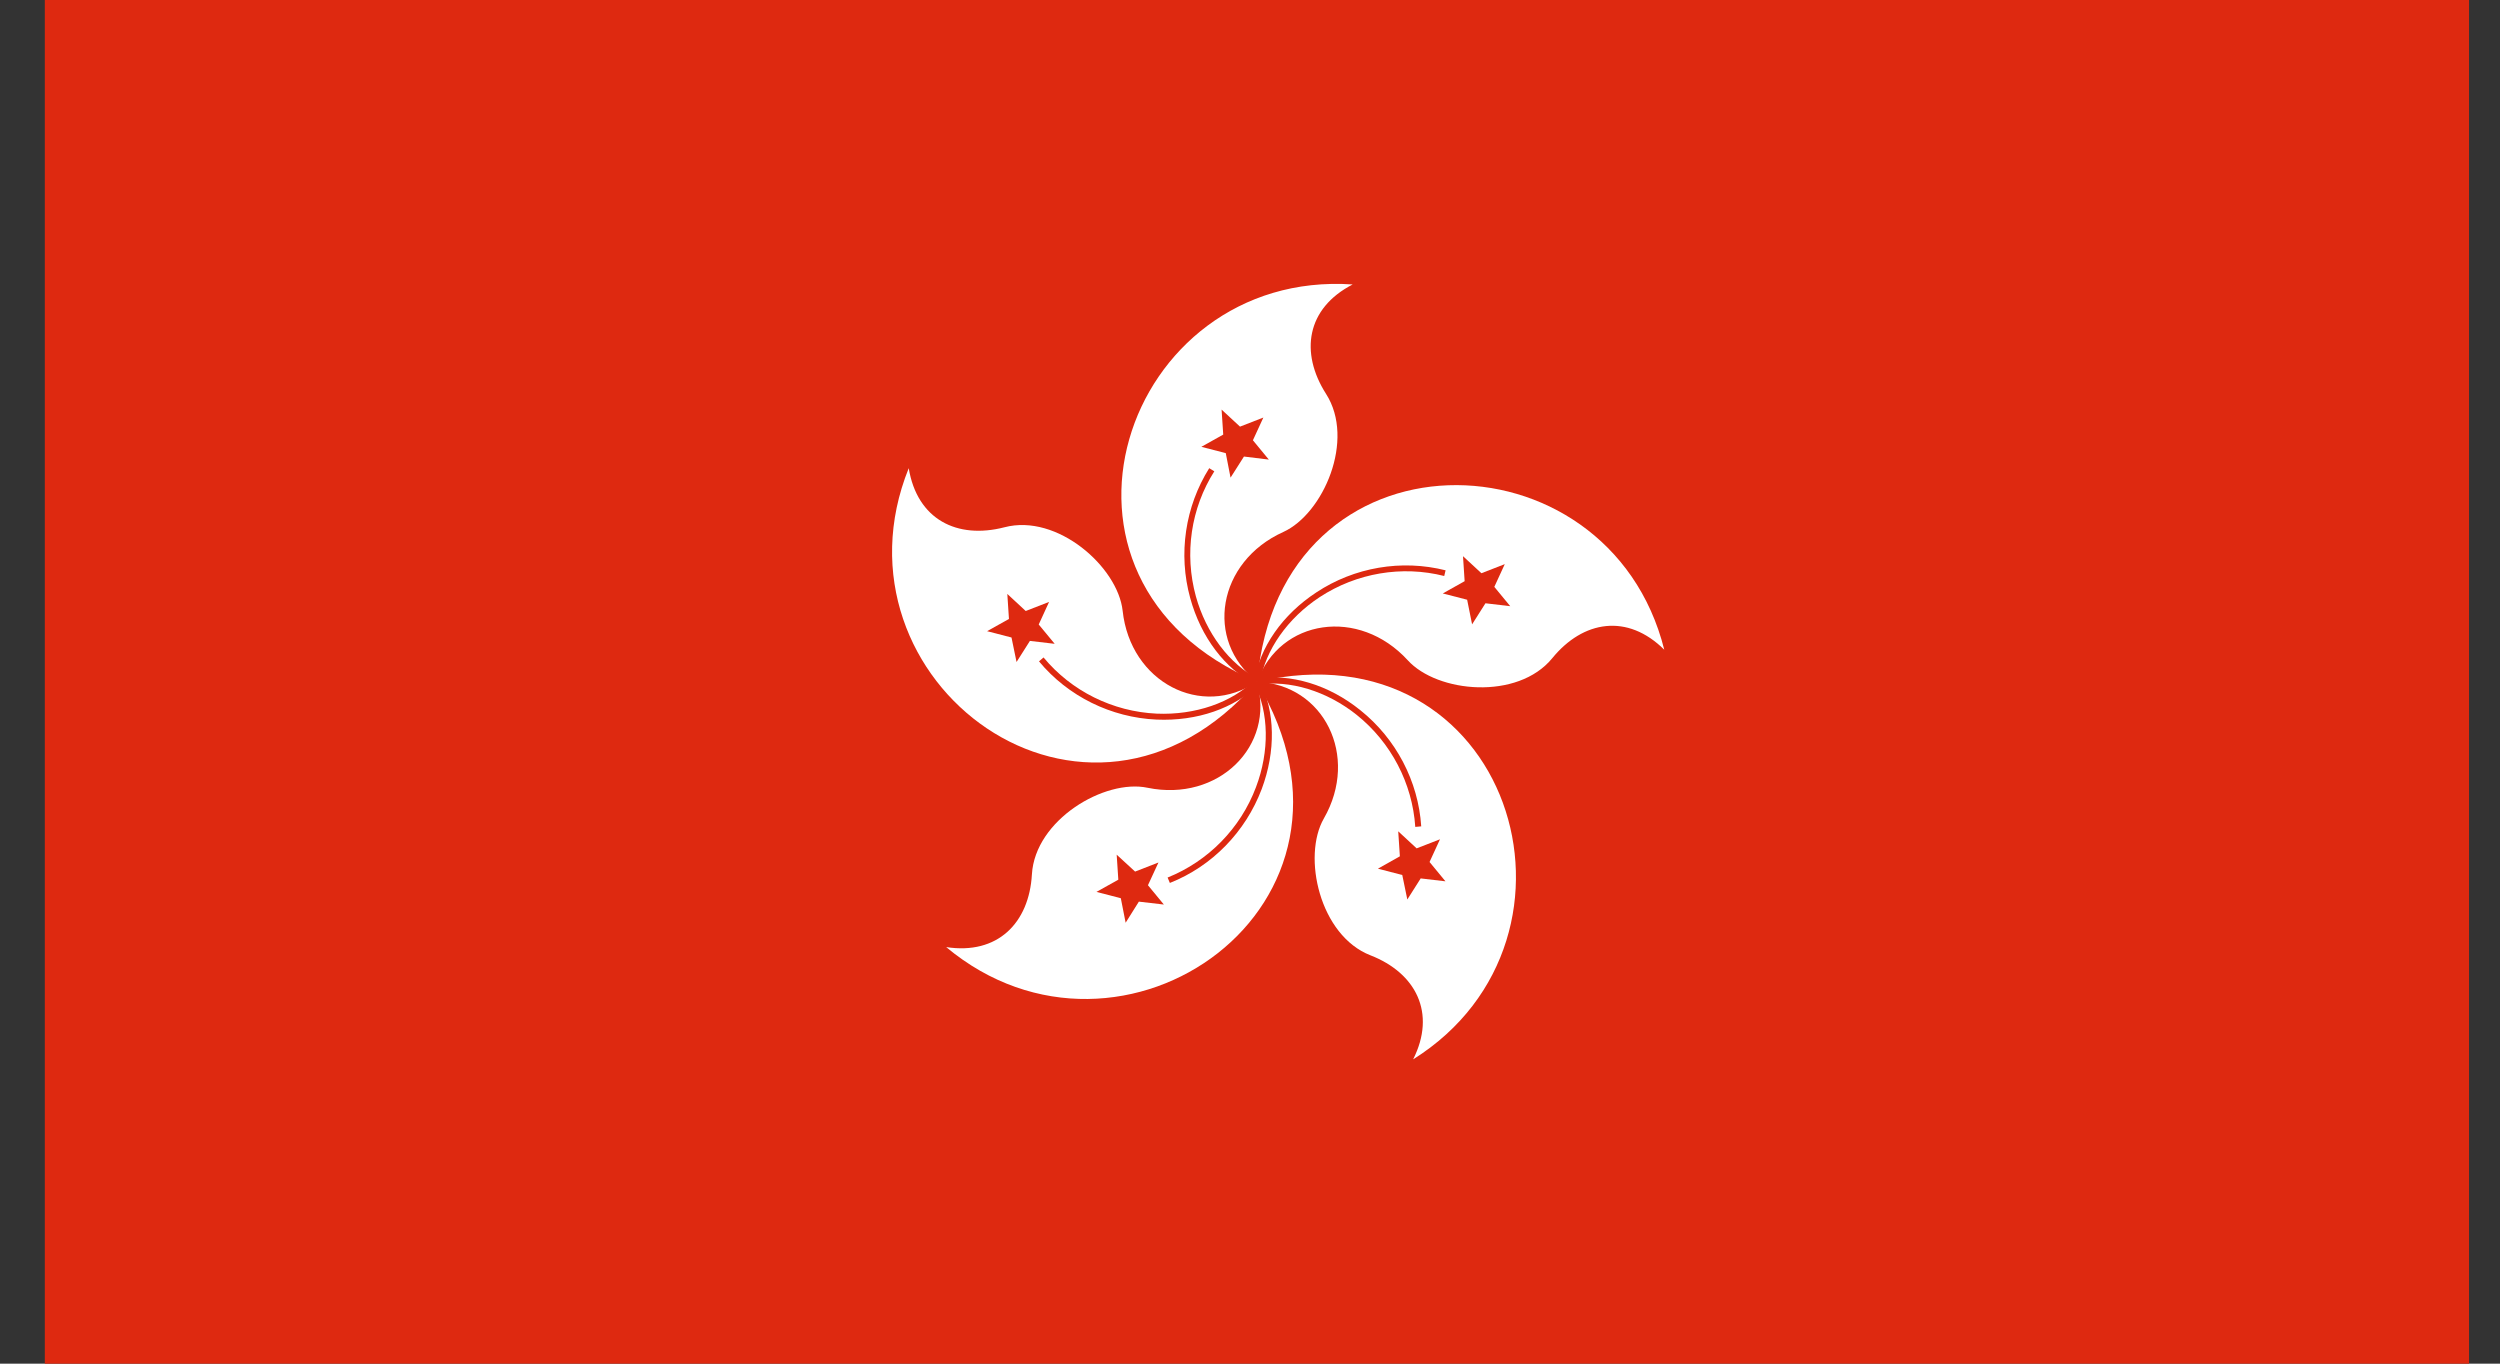<svg width="55" height="30" viewBox="0 0 55 30" fill="none" xmlns="http://www.w3.org/2000/svg">
<rect x="0" y="0" width="55" height="30" fill="#333333" stroke="none"/>
<g clip-path="url(#clip0_93_9919)">
<path d="M54.32 0H0.986V30H54.32V0Z" fill="#DE2910"/>
<path d="M27.653 14.995C22.389 12.77 24.723 5.914 29.759 6.258C28.739 6.783 28.595 7.758 29.172 8.664C29.823 9.678 29.111 11.303 28.234 11.703C26.784 12.356 26.492 14.089 27.653 14.995Z" fill="white"/>
<path d="M27.367 10.044L27.072 10.508L26.967 9.969L26.43 9.83L26.911 9.561L26.875 9.011L27.28 9.386L27.794 9.186L27.564 9.686L27.914 10.111L27.367 10.044Z" fill="#DE2910"/>
<path d="M27.684 14.939C27.048 14.614 26.534 13.928 26.309 13.119C26.053 12.183 26.198 11.183 26.715 10.369L26.603 10.3C26.073 11.144 25.917 12.186 26.184 13.155C26.42 14.017 26.945 14.711 27.623 15.061L27.684 14.939Z" fill="#DE2910"/>
<path d="M27.659 14.994C28.147 9.3 35.389 9.406 36.614 14.294C35.803 13.489 34.828 13.65 34.15 14.48C33.389 15.411 31.62 15.242 30.97 14.525C29.897 13.355 28.159 13.614 27.659 14.994Z" fill="white"/>
<path d="M32.277 13.194L31.741 13.056L32.222 12.786L32.186 12.236L32.591 12.611L33.105 12.411L32.875 12.911L33.225 13.336L32.68 13.272L32.386 13.736L32.277 13.194Z" fill="#DE2910"/>
<path d="M27.723 15.005C27.837 14.3 28.328 13.6 29.034 13.136C29.845 12.605 30.845 12.436 31.773 12.672L31.803 12.547C30.834 12.303 29.798 12.478 28.959 13.033C28.214 13.522 27.714 14.239 27.595 14.989L27.723 15.005Z" fill="#DE2910"/>
<path d="M27.659 15C33.222 13.706 35.364 20.625 31.089 23.306C31.603 22.286 31.15 21.406 30.15 21.017C29.031 20.581 28.645 18.842 29.125 18.006C29.914 16.631 29.122 15.056 27.659 15Z" fill="white"/>
<path d="M30.797 18.839L30.761 18.289L31.166 18.664L31.68 18.464L31.45 18.964L31.8 19.389L31.255 19.325L30.961 19.789L30.85 19.25L30.314 19.111L30.797 18.839Z" fill="#DE2910"/>
<path d="M27.667 15.064C28.372 14.953 29.192 15.203 29.848 15.728C30.603 16.333 31.073 17.233 31.136 18.192L31.267 18.18C31.203 17.186 30.711 16.25 29.928 15.625C29.234 15.064 28.398 14.814 27.642 14.93L27.667 15.064Z" fill="#DE2910"/>
<path d="M27.652 15.006C30.602 19.9 24.688 24.07 20.816 20.836C21.947 21.011 22.641 20.306 22.702 19.236C22.772 18.036 24.302 17.131 25.247 17.331C26.802 17.65 28.058 16.414 27.652 15.006Z" fill="white"/>
<path d="M24.972 19.175L25.486 18.975L25.255 19.475L25.605 19.9L25.055 19.836L24.764 20.3L24.658 19.761L24.122 19.622L24.603 19.353L24.567 18.803L24.972 19.175Z" fill="#DE2910"/>
<path d="M27.593 15.036C27.918 15.675 27.932 16.525 27.632 17.317C27.293 18.222 26.581 18.947 25.687 19.306L25.737 19.425C26.668 19.056 27.401 18.3 27.757 17.361C28.07 16.525 28.056 15.656 27.712 14.975L27.593 15.036Z" fill="#DE2910"/>
<path d="M27.648 15C23.909 19.319 18.109 14.98 19.992 10.3C20.178 11.43 21.056 11.869 22.098 11.6C23.262 11.294 24.592 12.475 24.698 13.436C24.867 15.011 26.434 15.819 27.648 15Z" fill="white"/>
<path d="M22.852 13.739L23.203 14.164L22.658 14.1L22.364 14.564L22.253 14.025L21.716 13.886L22.197 13.617L22.161 13.067L22.566 13.442L23.08 13.242L22.852 13.739Z" fill="#DE2910"/>
<path d="M27.602 14.956C27.097 15.461 26.289 15.736 25.447 15.7C24.483 15.656 23.572 15.206 22.958 14.464L22.858 14.55C23.497 15.32 24.444 15.786 25.444 15.831C26.333 15.87 27.158 15.586 27.7 15.05L27.602 14.956Z" fill="#DE2910"/>
</g>
<defs>
<clipPath id="clip0_93_9919">
<rect width="53.333" height="30" fill="white" transform="translate(0.986)"/>
</clipPath>
</defs>
</svg>
